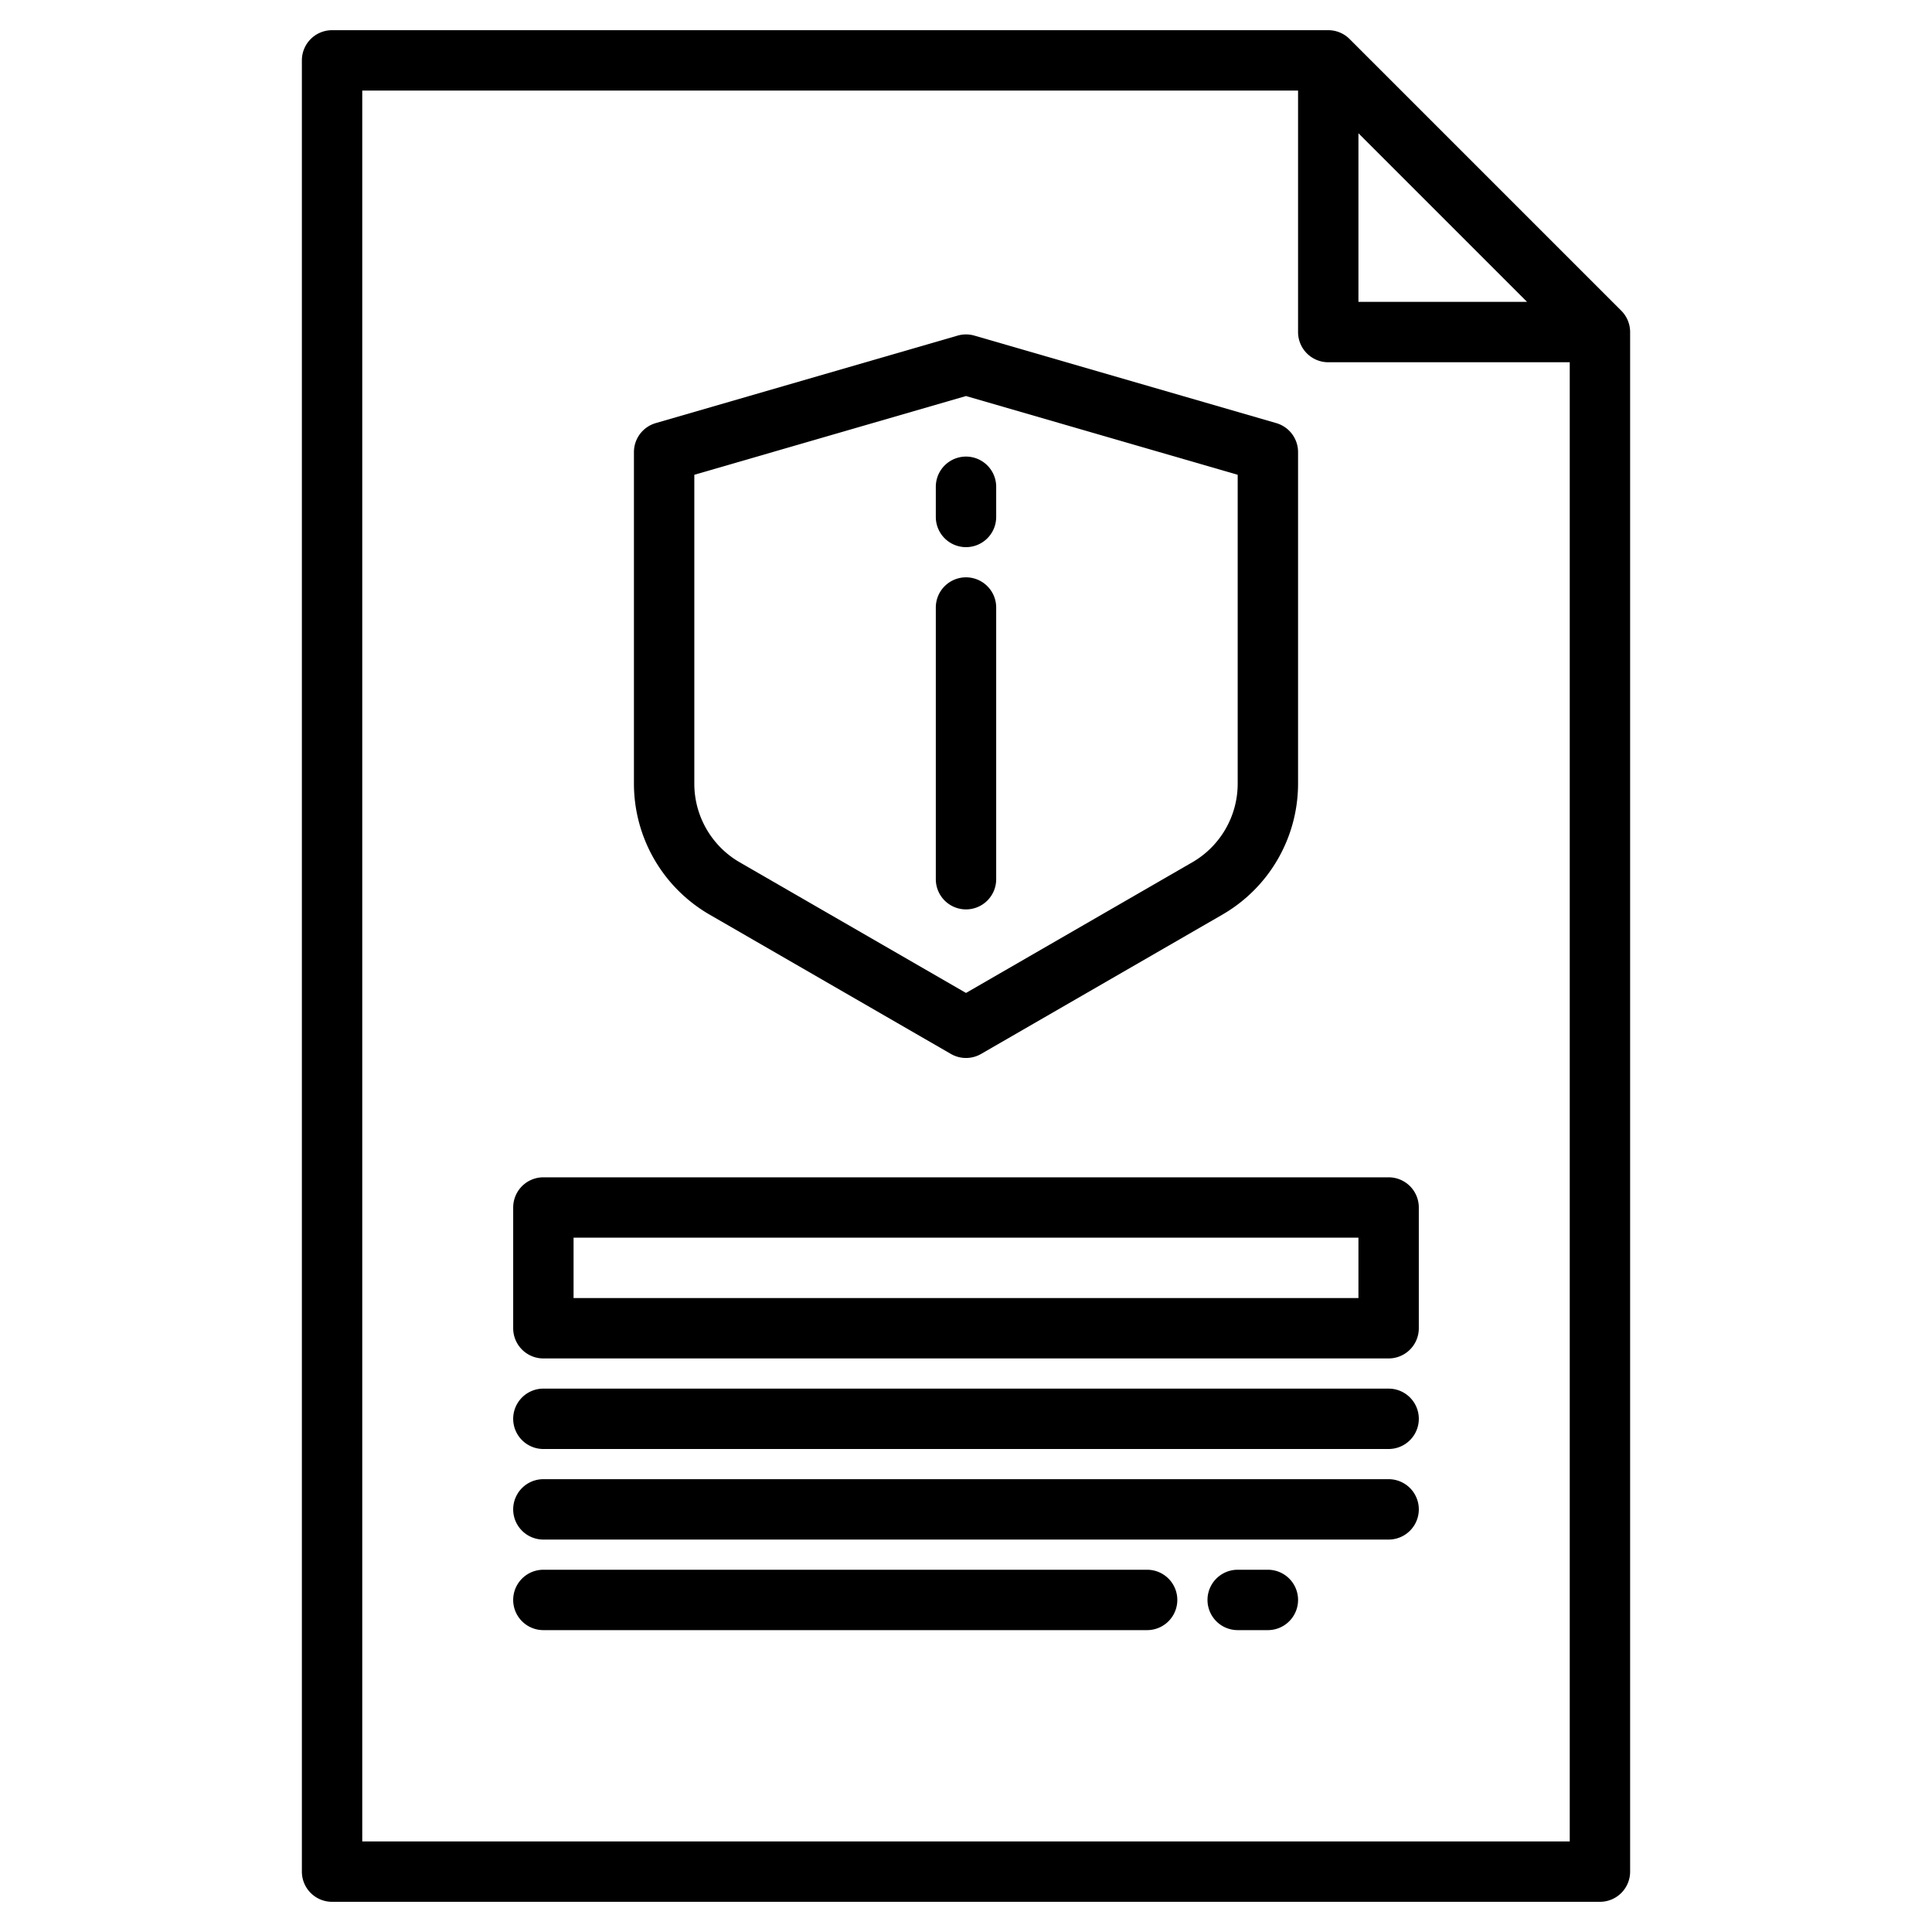 <?xml version="1.0"?>
<svg xmlns="http://www.w3.org/2000/svg" viewBox="0 0 512 512" width="100%" height="100%"><g id="Document-2" data-name="Document"><path d="M429.657,82.343l-72-72A8,8,0,0,0,352,8H88a8,8,0,0,0-8,8V496a8,8,0,0,0,8,8H424a8,8,0,0,0,8-8V88A8,8,0,0,0,429.657,82.343ZM360,35.313,404.687,80H360ZM96,488V24H344V88a8,8,0,0,0,8,8h64V488Z"/><path d="M368,312H144a8,8,0,0,0-8,8v32a8,8,0,0,0,8,8H368a8,8,0,0,0,8-8V320A8,8,0,0,0,368,312Zm-8,32H152V328H360Z"/><path d="M368,368H144a8,8,0,0,0,0,16H368a8,8,0,0,0,0-16Z"/><path d="M368,392H144a8,8,0,0,0,0,16H368a8,8,0,0,0,0-16Z"/><path d="M304,416H144a8,8,0,0,0,0,16H304a8,8,0,0,0,0-16Z"/><path d="M336,416h-8a8,8,0,0,0,0,16h8a8,8,0,0,0,0-16Z"/><path d="M188,242.354l64,36.951a8.005,8.005,0,0,0,8,0l64-36.951a40.113,40.113,0,0,0,20-34.641v-87.9a8,8,0,0,0-5.772-7.684l-80-23.188a8.018,8.018,0,0,0-4.456,0l-80,23.188A8,8,0,0,0,168,119.812v87.9A40.113,40.113,0,0,0,188,242.354Zm-4-116.532,72-20.869,72,20.869v81.891A24.07,24.07,0,0,1,316,228.5l-60,34.641L196,228.5a24.07,24.07,0,0,1-12-20.785Z"/><path d="M256,145a8,8,0,0,0,8-8v-8a8,8,0,0,0-16,0v8A8,8,0,0,0,256,145Z"/><path d="M256,241a8,8,0,0,0,8-8V161a8,8,0,0,0-16,0v72A8,8,0,0,0,256,241Z"/></g></svg>
